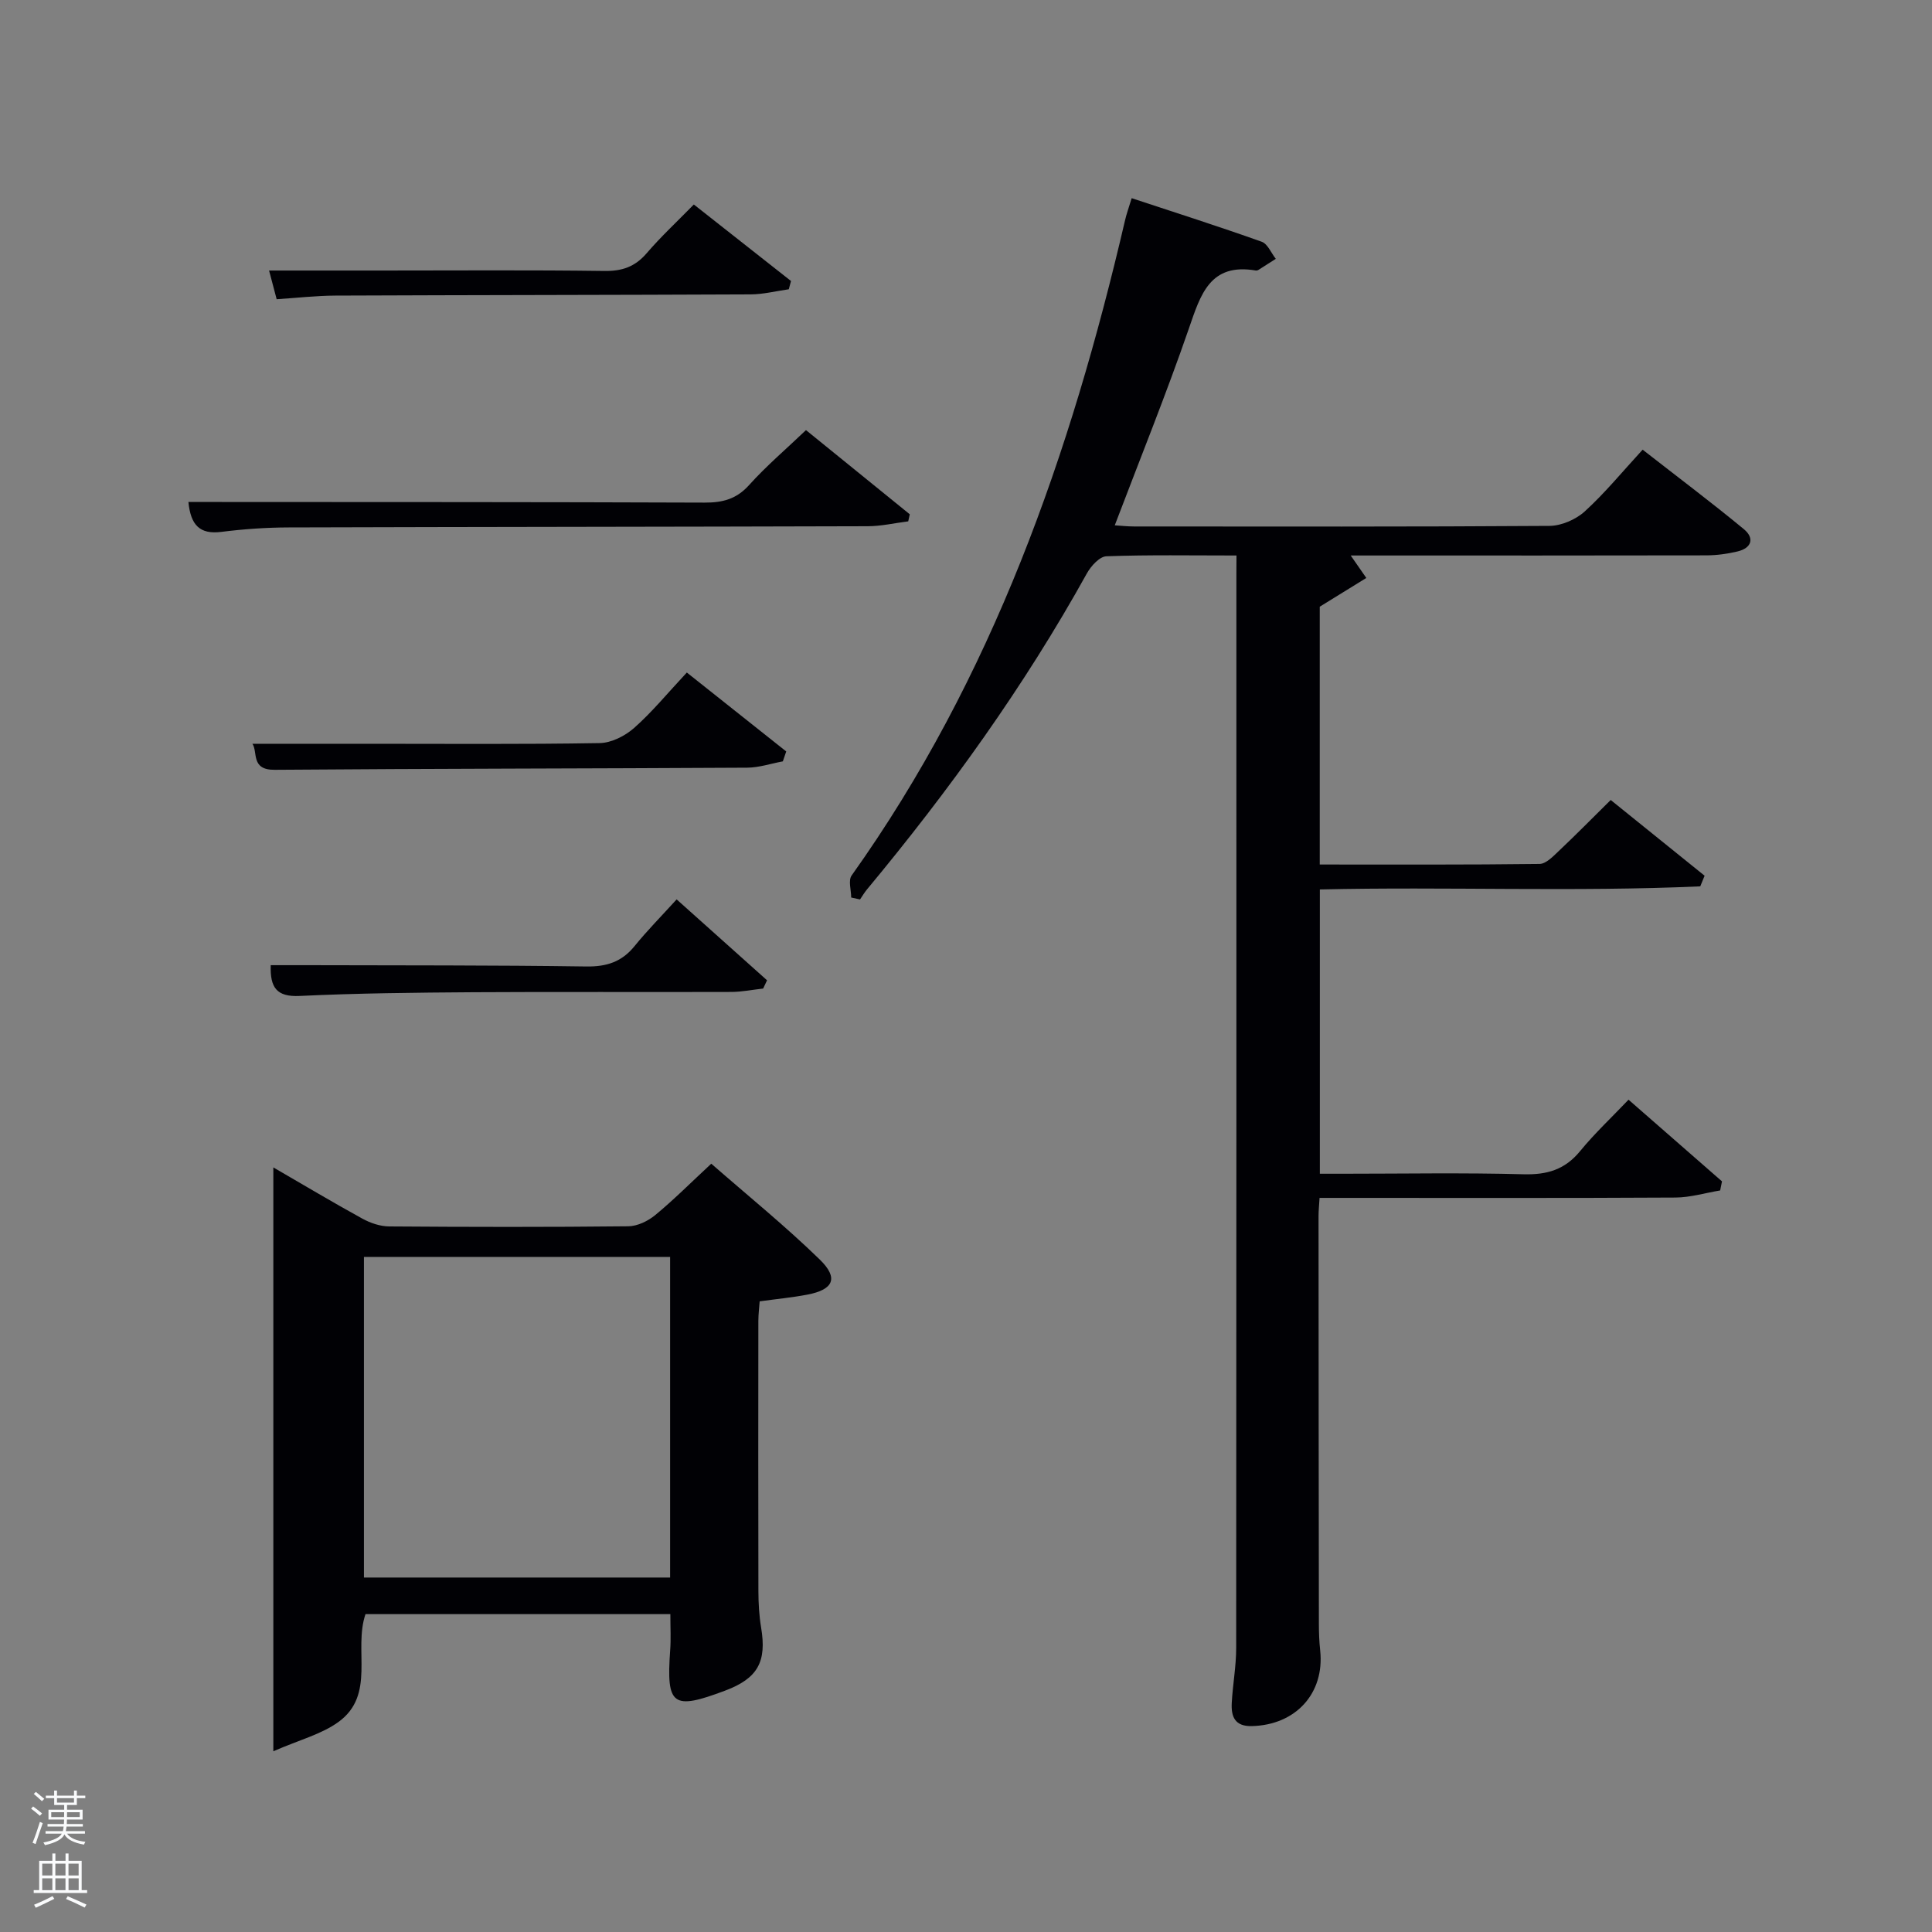 <svg enable-background="new 0 0 400 400" viewBox="0 0 400 400" xmlns="http://www.w3.org/2000/svg"><rect x="0" y="0" width="400" height="400" fill="#808080" stroke="none"/><path d="m6.44 374.46.42-.45c.65.47 1.27.95 1.85 1.44l-.45.49c-.65-.56-1.25-1.06-1.82-1.48m.93 7.33-.63-.26c.55-1.36 1.05-2.8 1.52-4.33.19.1.38.19.59.27-.46 1.29-.95 2.73-1.48 4.32m-.38-10.38.44-.42c.43.34 1.01.82 1.74 1.44l-.49.49c-.53-.51-1.09-1.01-1.69-1.51m2.5.35h1.72v-1.04h.59v1.04h3.52v-1.04h.59v1.04h1.75v.53h-1.75v1.42h-2.03v.97h3.22v2.03h-3.24c0 .35-.01.66-.03.93h3.32v.53h-3.37c-.03.27-.08.58-.15.94h3.96v.53h-3.71c.67.92 1.93 1.48 3.79 1.68-.13.24-.23.44-.29.59-2.13-.38-3.48-1.08-4.04-2.12-.43.97-1.77 1.72-4.03 2.23-.09-.19-.2-.37-.33-.55 2.1-.42 3.37-1.03 3.81-1.83h-3.36v-.53h3.58c.08-.29.13-.61.16-.94h-3.33v-.53h3.39c.02-.27.04-.58.04-.93h-3.23v-2.03h3.25v-.97h-2.07v-1.42h-1.73zm1.12 3.44v1h2.65c.01-.3.02-.44.02-.4v-.25-.35zm1.19-2h3.52v-.91h-3.52zm4.71 2h-2.63v.59c0 .15-.01.28-.01.4h2.64z" fill="#fafbfc"/><path d="m13.56 383.74h.63v1.52h2.72v6.07h1.13v.6h-11.06v-.6h1.13v-6.07h2.73v-1.52h.63v1.52h2.1v-1.52zm-2.69 8.83.38.56c-1.24.63-2.53 1.25-3.85 1.85-.1-.21-.21-.42-.34-.63 1.36-.55 2.63-1.15 3.81-1.78m-2.13-4.27h2.1v-2.45h-2.1zm0 3.04h2.1v-2.46h-2.1zm2.72-3.04h2.1v-2.45h-2.1zm0 3.04h2.1v-2.46h-2.1zm6.07 3.6c-1.41-.71-2.7-1.3-3.86-1.78l.35-.56c1.45.62 2.75 1.19 3.88 1.72zm-1.25-9.09h-2.1v2.45h2.1zm-2.09 5.49h2.1v-2.46h-2.1z" fill="#fafbfc"/><g fill="#010105"><path d="m256 115.01c-9.35 0-18.15-.16-26.93.16-1.41.05-3.2 2.02-4.04 3.54-12.96 23.37-28.49 44.93-45.54 65.45-.53.64-.96 1.37-1.43 2.06-.61-.13-1.22-.27-1.83-.4 0-1.54-.64-3.53.09-4.56 29.17-40.94 45.35-87.27 56.61-135.66.29-1.27.74-2.5 1.37-4.57 9.15 3.02 18.08 5.87 26.92 9.02 1.24.44 1.96 2.33 2.92 3.54-1.21.78-2.42 1.56-3.64 2.32-.13.08-.33.12-.48.1-9.52-1.63-11.45 4.97-13.87 11.99-4.7 13.61-10.11 26.98-15.35 40.76 1.22.08 2.62.24 4.02.24 28.66.01 57.31.08 85.97-.12 2.48-.02 5.46-1.31 7.31-2.99 4.17-3.8 7.78-8.21 11.99-12.79 7.48 5.84 14.34 10.99 20.95 16.45 2.28 1.88 1.62 3.94-1.34 4.63-2.07.49-4.24.79-6.37.8-22.99.05-45.98.03-68.98.03-1.6 0-3.2 0-4.7 0 1.19 1.72 2.21 3.18 3.23 4.65-3.02 1.86-6.04 3.73-9.64 5.95v53.38c15.29 0 30.4.07 45.51-.12 1.34-.02 2.8-1.56 3.96-2.66 3.5-3.3 6.88-6.74 10.77-10.58 6.45 5.2 12.94 10.44 19.44 15.68-.3.73-.6 1.47-.9 2.2-26.15 1.17-52.35.04-78.76.64v58.86h4.7c12.5 0 25-.23 37.48.11 4.88.13 8.56-.96 11.7-4.79 3.05-3.72 6.6-7.04 10.03-10.65 6.73 5.88 13.04 11.4 19.35 16.91-.13.63-.25 1.25-.38 1.88-3.08.51-6.16 1.45-9.25 1.47-22.66.13-45.32.07-67.98.07-1.79 0-3.59 0-5.71 0-.09 1.52-.21 2.64-.21 3.75.01 28.16.03 56.31.07 84.47 0 1.83.07 3.67.27 5.49.94 8.87-5.06 15.44-14.17 15.65-3.53.08-4.28-2-4.14-4.77.2-3.81.92-7.61.92-11.42.06-74.14.04-148.28.04-222.42.02-1.01.02-2 .02-3.75z"/><path d="m138.79 334.19c-21.31 0-42.24 0-63.12 0-2.53 7.43 2.16 16.69-5.59 22.32-3.53 2.56-8.09 3.71-13.49 6.07 0-41.4 0-80.91 0-120.88 6.16 3.57 12.24 7.2 18.44 10.61 1.66.91 3.69 1.6 5.56 1.61 16.5.12 33 .15 49.49-.03 1.89-.02 4.07-1.08 5.58-2.32 3.82-3.15 7.33-6.68 11.6-10.64 7.62 6.66 15.36 12.93 22.47 19.85 3.95 3.85 2.83 6.23-2.58 7.26-3.09.59-6.24.89-9.87 1.39-.08 1.22-.27 2.65-.27 4.08-.02 18.66-.03 37.33.01 55.99.01 2.49.15 5.01.56 7.46 1.19 7.11-.69 10.53-7.46 13.07-10.89 4.09-12.18 3.12-11.37-8.34.18-2.31.04-4.64.04-7.5zm-63.44-73.96v66.38h63.39c0-22.32 0-44.24 0-66.38-21.18 0-42.1 0-63.39 0z"/><path d="m166.87 89.05c7.41 6.01 14.45 11.72 21.49 17.43-.11.49-.21.98-.32 1.46-2.81.35-5.61 1.01-8.42 1.01-39.96.12-79.92.13-119.87.25-4.64.01-9.31.34-13.92.92-4.5.57-6.35-1.43-6.82-6.19h5.49c33.8.02 67.6 0 101.4.13 3.71.01 6.57-.72 9.18-3.62 3.54-3.94 7.61-7.4 11.79-11.39z"/><path d="m142.2 139.24c7.07 5.61 13.82 10.97 20.58 16.34-.23.68-.47 1.36-.7 2.05-2.47.46-4.94 1.3-7.41 1.31-32.6.19-65.21.18-97.81.44-5 .04-3.43-3.68-4.6-5.39h23.97c15.97 0 31.94.13 47.91-.14 2.43-.04 5.26-1.47 7.14-3.13 3.71-3.27 6.88-7.16 10.92-11.48z"/><path d="m143.65 42.34c7.04 5.54 13.58 10.69 20.12 15.84-.15.57-.31 1.14-.46 1.71-2.64.37-5.27 1.05-7.91 1.06-28.66.13-57.31.13-85.97.25-3.95.02-7.9.47-12.15.75-.52-1.98-1.01-3.8-1.57-5.94h23.47c15.33 0 30.66-.12 45.98.09 3.65.05 6.3-.87 8.69-3.63 2.92-3.41 6.22-6.48 9.8-10.13z"/><path d="m56.05 199.83c2.67 0 5.28-.01 7.89 0 19.15.06 38.31-.01 57.45.27 4.2.06 7.34-.95 9.99-4.22 2.62-3.23 5.56-6.2 8.71-9.67 6.69 5.98 12.71 11.37 18.72 16.75-.27.57-.54 1.14-.81 1.71-2.19.24-4.39.69-6.58.7-17.82.06-35.64-.05-53.46.06-11.97.08-23.95.2-35.91.77-4.79.23-6.15-1.74-6-6.37z"/></g></svg>